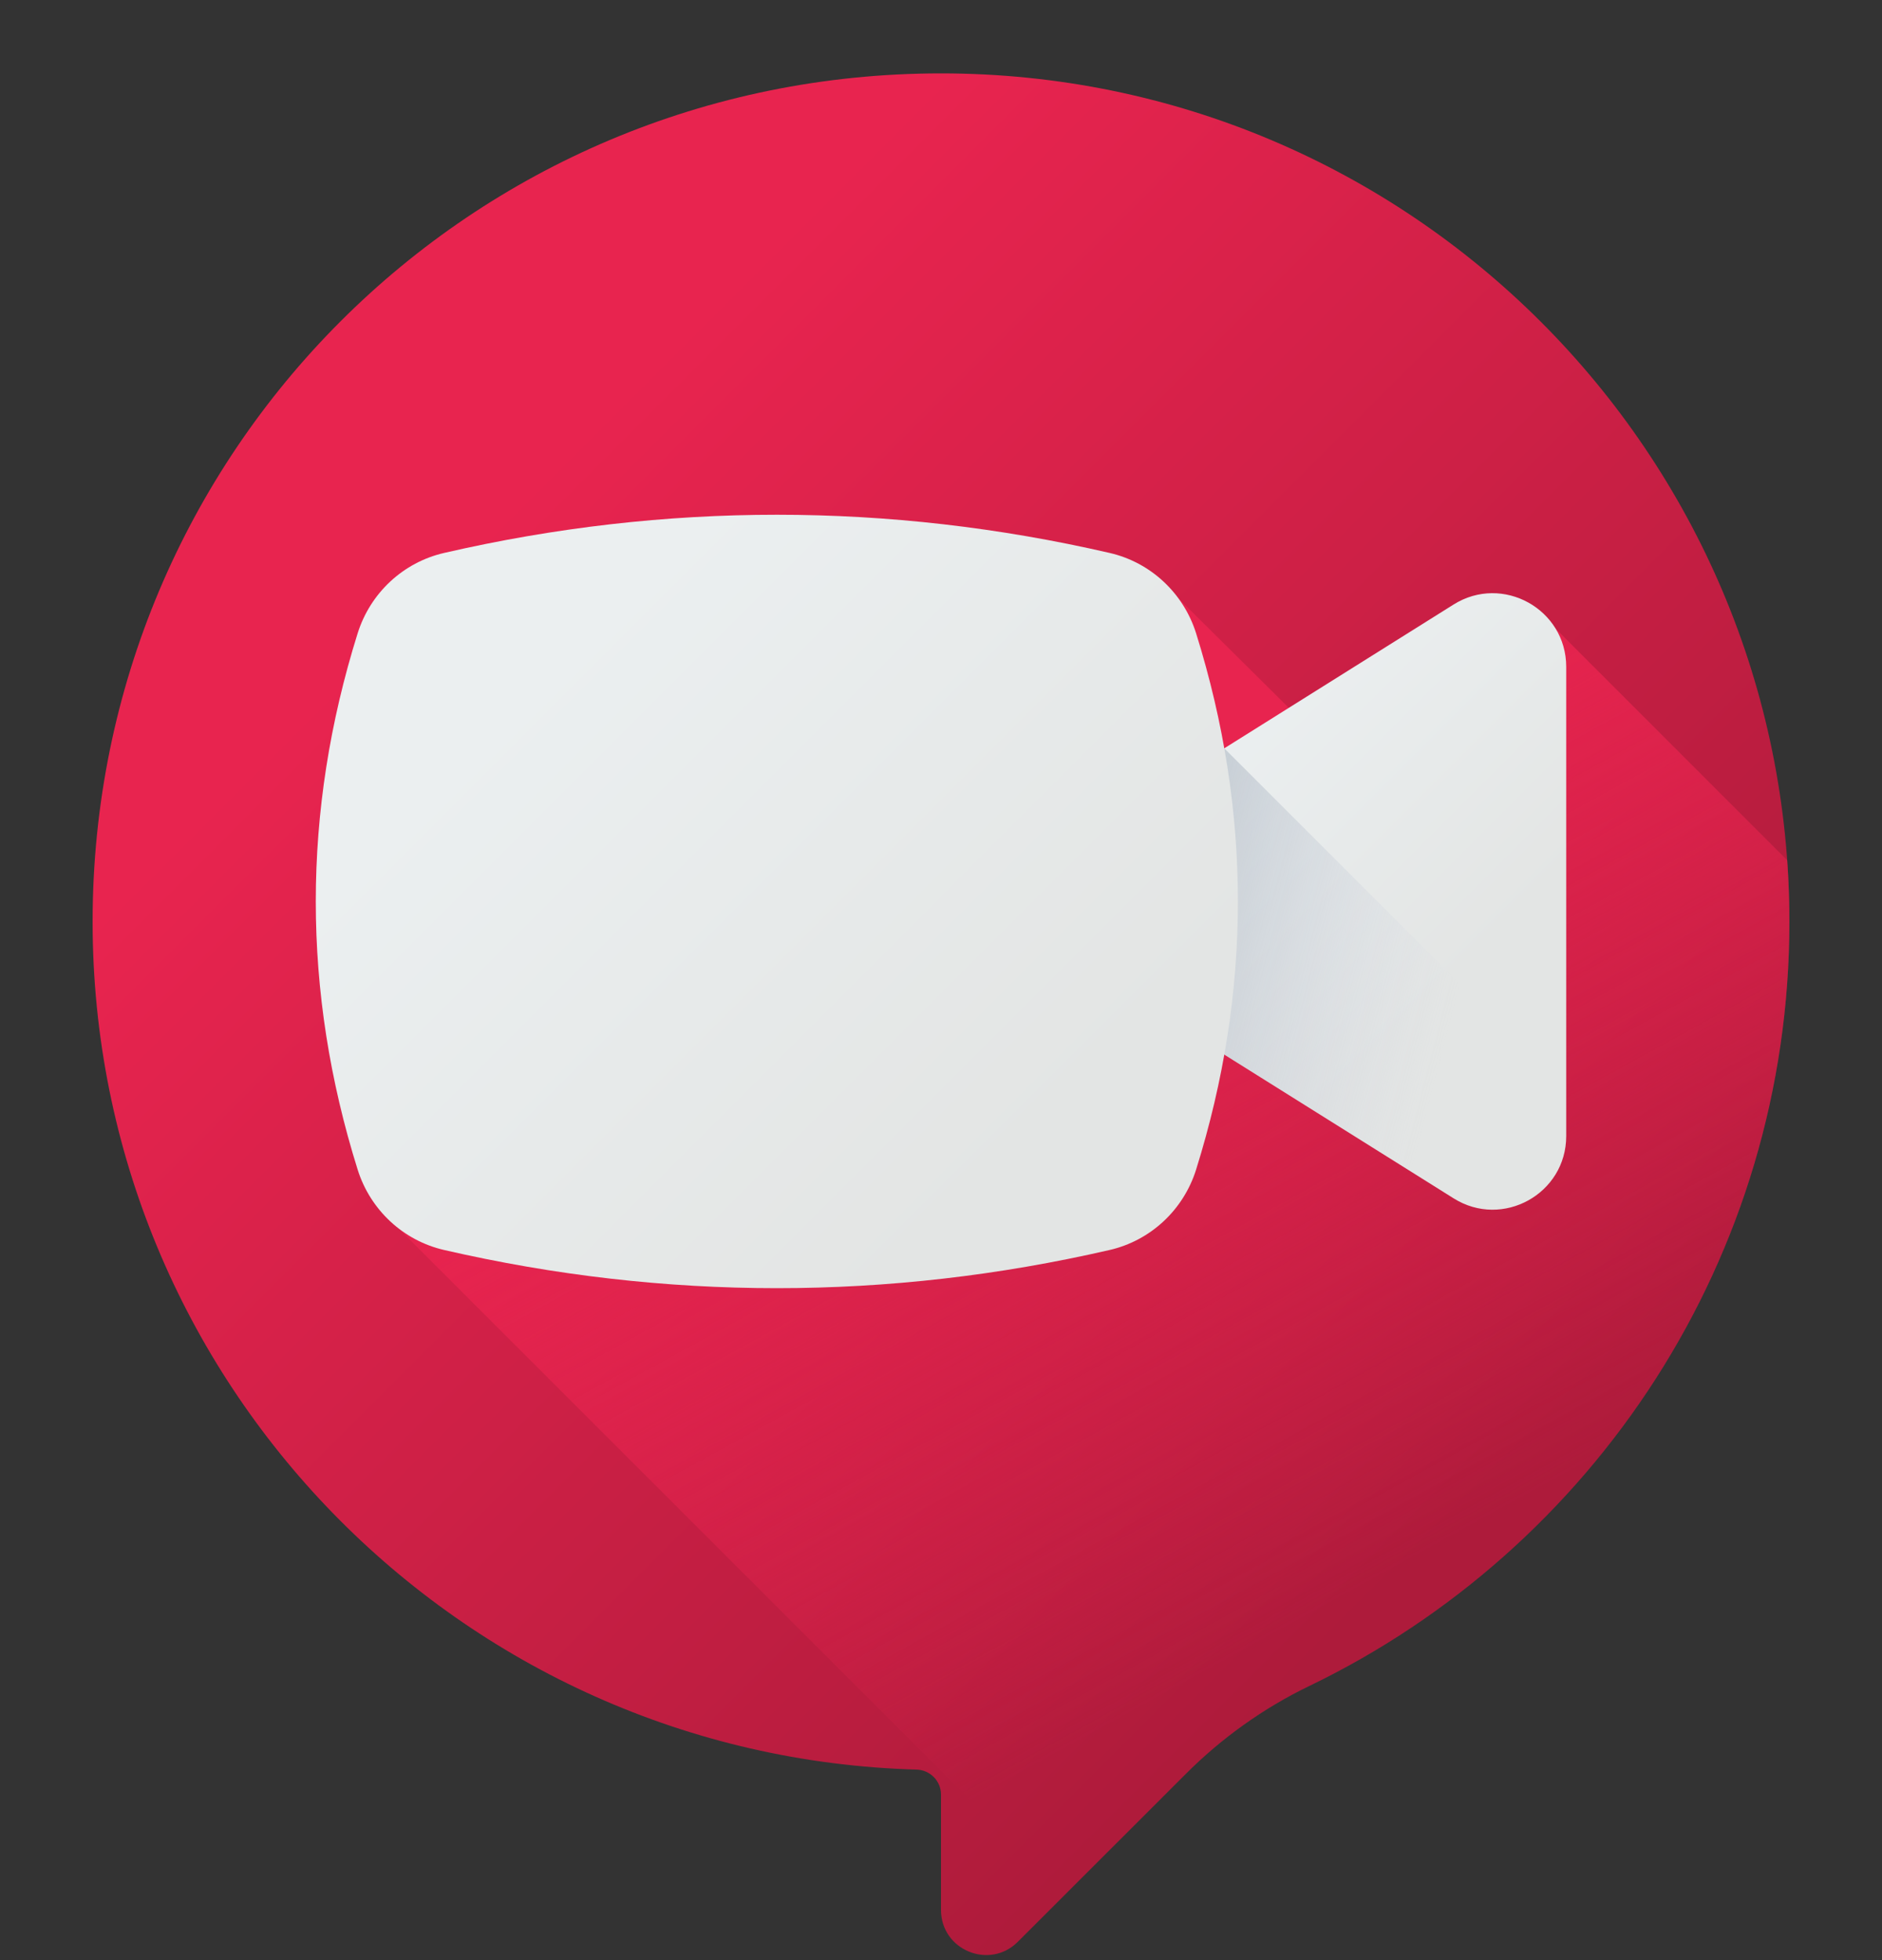 <svg width="24" height="25" viewBox="0 0 24 25" fill="none" xmlns="http://www.w3.org/2000/svg">
<rect x="0" y="0" width="24" height="25" fill="#333333" stroke="none"/>
<g id="hangouts-meet 1" clip-path="url(#clip0_3109_682)">
<g id="Group">
<g id="Group_2">
<path id="Vector" d="M22.819 11.755C22.819 5.78 17.975 0.936 12 0.936C6.007 0.936 1.181 5.762 1.181 11.755C1.181 17.626 5.857 22.405 11.689 22.57C11.862 22.575 12 22.716 12 22.889V24.36C12 24.872 12.619 25.128 12.98 24.766L15.119 22.628C15.578 22.168 16.11 21.787 16.696 21.504C20.319 19.756 22.819 16.047 22.819 11.755Z" fill="url(#paint0_linear_3109_682)"/>
</g>
<path id="Vector_2" d="M15.119 22.628C15.578 22.168 16.11 21.787 16.696 21.504C20.319 19.756 22.819 16.047 22.819 11.755C22.819 11.492 22.809 11.23 22.791 10.972L19.816 7.996C19.556 7.583 18.986 7.524 18.521 7.816L16.54 9.132L14.998 7.602C14.787 7.324 14.484 7.238 14.133 7.158C11.316 6.509 8.466 6.509 5.649 7.158C5.125 7.278 4.823 7.553 4.662 8.066C3.95 10.338 3.951 12.634 4.662 14.907C4.758 15.214 4.831 15.477 5.079 15.665L13.58 24.166L15.119 22.628Z" fill="url(#paint1_linear_3109_682)"/>
<g id="Group_3">
<path id="Vector_3" d="M13.765 10.703L18.537 7.71C19.161 7.319 19.973 7.768 19.973 8.505V14.49C19.973 15.227 19.161 15.676 18.537 15.284L13.765 12.292C13.179 11.924 13.179 11.071 13.765 10.703Z" fill="url(#paint2_linear_3109_682)"/>
<path id="Vector_4" d="M19.973 14.49V13.905L15.613 9.545L13.765 10.703C13.179 11.071 13.179 11.924 13.765 12.292L18.537 15.284C19.161 15.676 19.973 15.227 19.973 14.49Z" fill="url(#paint3_linear_3109_682)"/>
<g id="Group_4">
<path id="Vector_5" d="M15.253 8.077C15.092 7.564 14.673 7.172 14.149 7.052C11.332 6.403 8.482 6.403 5.665 7.052C5.141 7.172 4.722 7.564 4.561 8.077C3.849 10.35 3.849 12.646 4.561 14.918C4.722 15.431 5.141 15.823 5.665 15.943C8.482 16.592 11.332 16.592 14.149 15.943C14.673 15.823 15.092 15.431 15.253 14.918C15.964 12.646 15.964 10.35 15.253 8.077Z" fill="url(#paint4_linear_3109_682)"/>
</g>
</g>
</g>
</g>
<defs>
<linearGradient id="paint0_linear_3109_682" x1="6.586" y1="6.341" x2="19.104" y2="18.859" gradientUnits="userSpaceOnUse">
<stop stop-color="#E8244F"/>
<stop offset="1" stop-color="#AE1B3B"/>
</linearGradient>
<linearGradient id="paint1_linear_3109_682" x1="17.636" y1="20.133" x2="12.647" y2="11.05" gradientUnits="userSpaceOnUse">
<stop stop-color="#E8244F" stop-opacity="0"/>
<stop offset="1" stop-color="#E8244F"/>
</linearGradient>
<linearGradient id="paint2_linear_3109_682" x1="15.757" y1="9.108" x2="18.86" y2="12.212" gradientUnits="userSpaceOnUse">
<stop stop-color="#EBEFF0"/>
<stop offset="1" stop-color="#E3E5E4"/>
</linearGradient>
<linearGradient id="paint3_linear_3109_682" x1="18.558" y1="12.823" x2="10.764" y2="10.797" gradientUnits="userSpaceOnUse">
<stop stop-color="#CBD0E4" stop-opacity="0"/>
<stop offset="1" stop-color="#6A7D83"/>
</linearGradient>
<linearGradient id="paint4_linear_3109_682" x1="6.926" y1="8.516" x2="13.073" y2="14.663" gradientUnits="userSpaceOnUse">
<stop stop-color="#EBEFF0"/>
<stop offset="1" stop-color="#E3E5E4"/>
</linearGradient>
<clipPath id="clip0_3109_682">
<rect width="24" height="24" fill="white" transform="translate(0 0.936)"/>
</clipPath>
</defs>
</svg>
